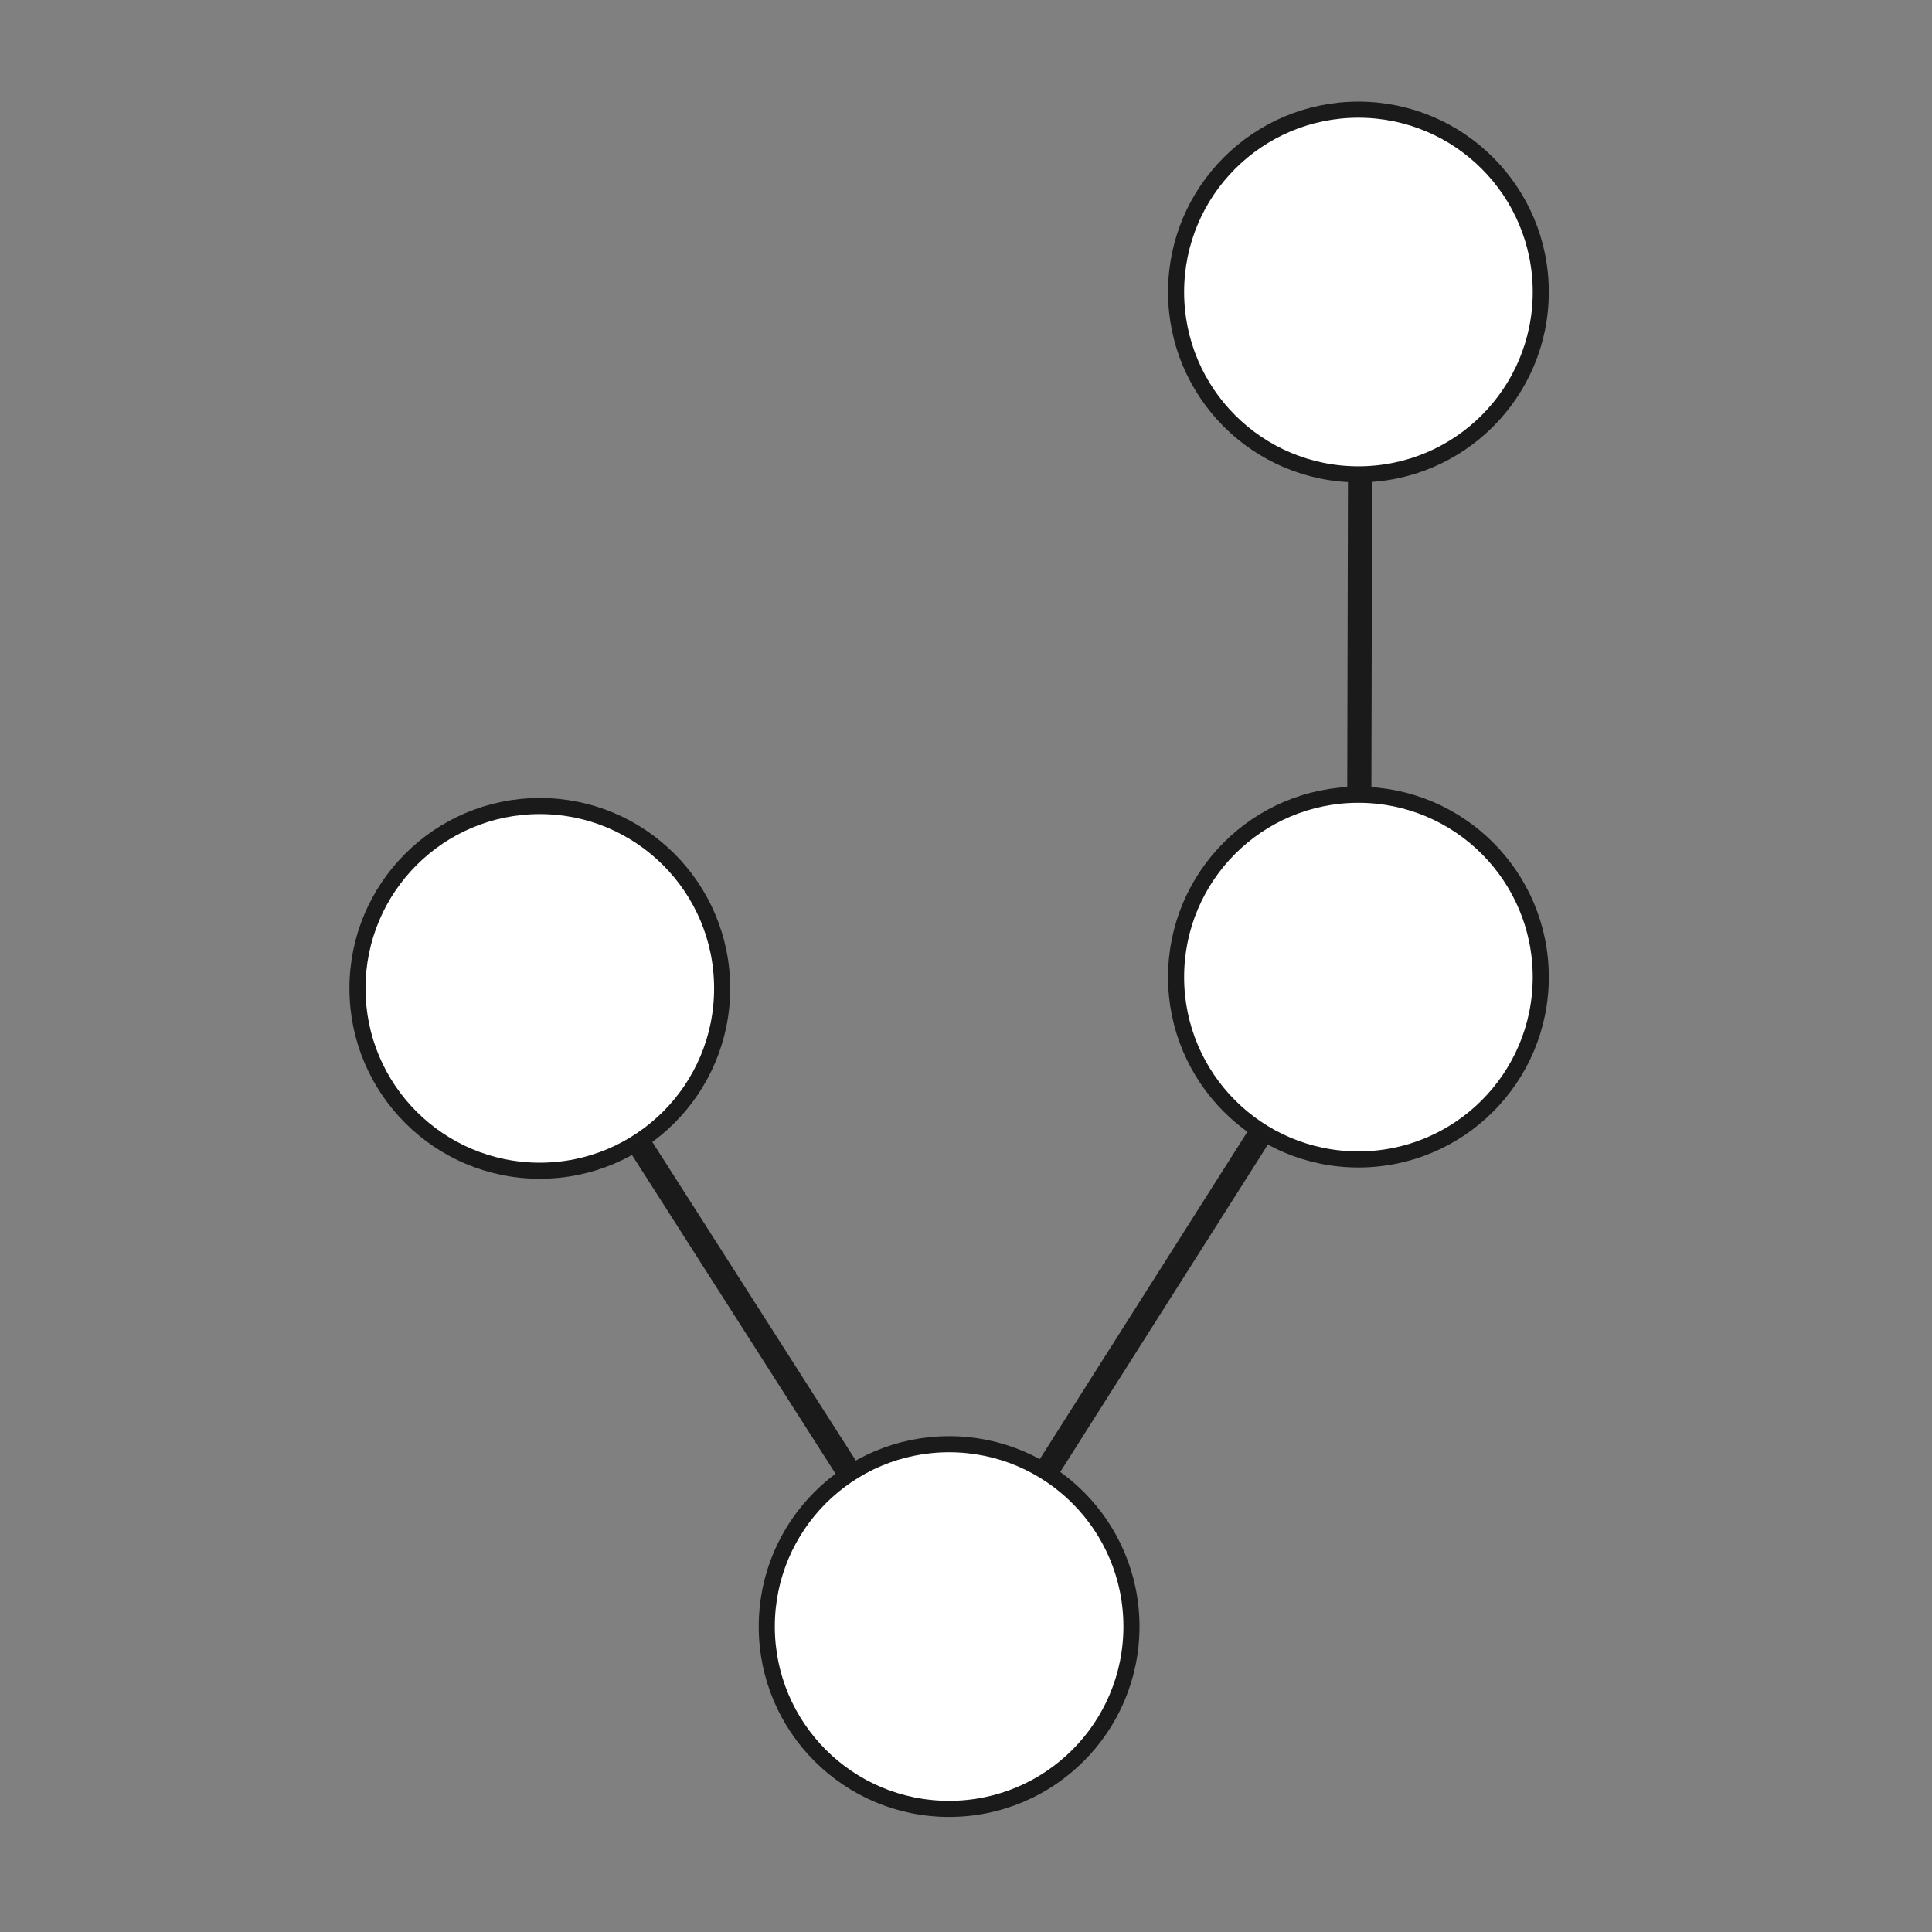 <?xml version="1.0" encoding="UTF-8" standalone="no"?>
<!-- Created with Inkscape (http://www.inkscape.org/) -->

<svg
   width="200mm"
   height="200mm"
   viewBox="0 0 200 200"
   version="1.1"
   id="svg1"
   inkscape:version="1.3 (0e150ed6c4, 2023-07-21)"
   sodipodi:docname="gss-logo.svg"
   xmlns:inkscape="http://www.inkscape.org/namespaces/inkscape"
   xmlns:sodipodi="http://sodipodi.sourceforge.net/DTD/sodipodi-0.dtd"
   xmlns="http://www.w3.org/2000/svg"
   xmlns:svg="http://www.w3.org/2000/svg">
  <rect x="0" y="0" width="200" height="200" fill="#808080" stroke="none"/>
  <sodipodi:namedview
     id="namedview1"
     pagecolor="#505050"
     bordercolor="#eeeeee"
     borderopacity="1"
     inkscape:showpageshadow="0"
     inkscape:pageopacity="0"
     inkscape:pagecheckerboard="0"
     inkscape:deskcolor="#505050"
     inkscape:document-units="mm"
     inkscape:zoom="0.76437134"
     inkscape:cx="395.09592"
     inkscape:cy="441.53932"
     inkscape:window-width="1920"
     inkscape:window-height="1011"
     inkscape:window-x="0"
     inkscape:window-y="0"
     inkscape:window-maximized="1"
     inkscape:current-layer="layer2" />
  <defs
     id="defs1" />
  <g
     inkscape:groupmode="layer"
     id="layer2"
     inkscape:label="lineas"
     transform="translate(0,-8.996)">
    <path
       style="fill:none;fill-opacity:1;stroke:#1a1a1a;stroke-width:2.5;stroke-dasharray:none;stroke-opacity:1"
       d="m 55.901,111.33 42.204,66.078 42.566,-67.115 0.163,-70.962"
       id="path6"
       sodipodi:nodetypes="cccc" />
  </g>
  <g
     inkscape:label="nodos"
     inkscape:groupmode="layer"
     id="layer1"
     transform="translate(0,-8.996)">
    <circle
       style="fill:#ffffff;fill-opacity:1;stroke:#1a1a1a;stroke-width:1.665;stroke-dasharray:none;stroke-opacity:1"
       id="path1"
       cx="55.881"
       cy="111.313"
       r="18.876" />
    <circle
       style="fill:#ffffff;fill-opacity:1;stroke:#1a1a1a;stroke-width:1.665;stroke-dasharray:none;stroke-opacity:1"
       id="circle1"
       cx="140.623"
       cy="110.145"
       r="18.876" />
    <circle
       style="fill:#ffffff;fill-opacity:1;stroke:#1a1a1a;stroke-width:1.665;stroke-dasharray:none;stroke-opacity:1"
       id="circle2"
       cx="98.252"
       cy="177.376"
       r="18.876" />
    <circle
       style="fill:#ffffff;fill-opacity:1;stroke:#1a1a1a;stroke-width:1.665;stroke-dasharray:none;stroke-opacity:1"
       id="circle3"
       cx="140.623"
       cy="39.226"
       r="18.876" />
  </g>
</svg>
